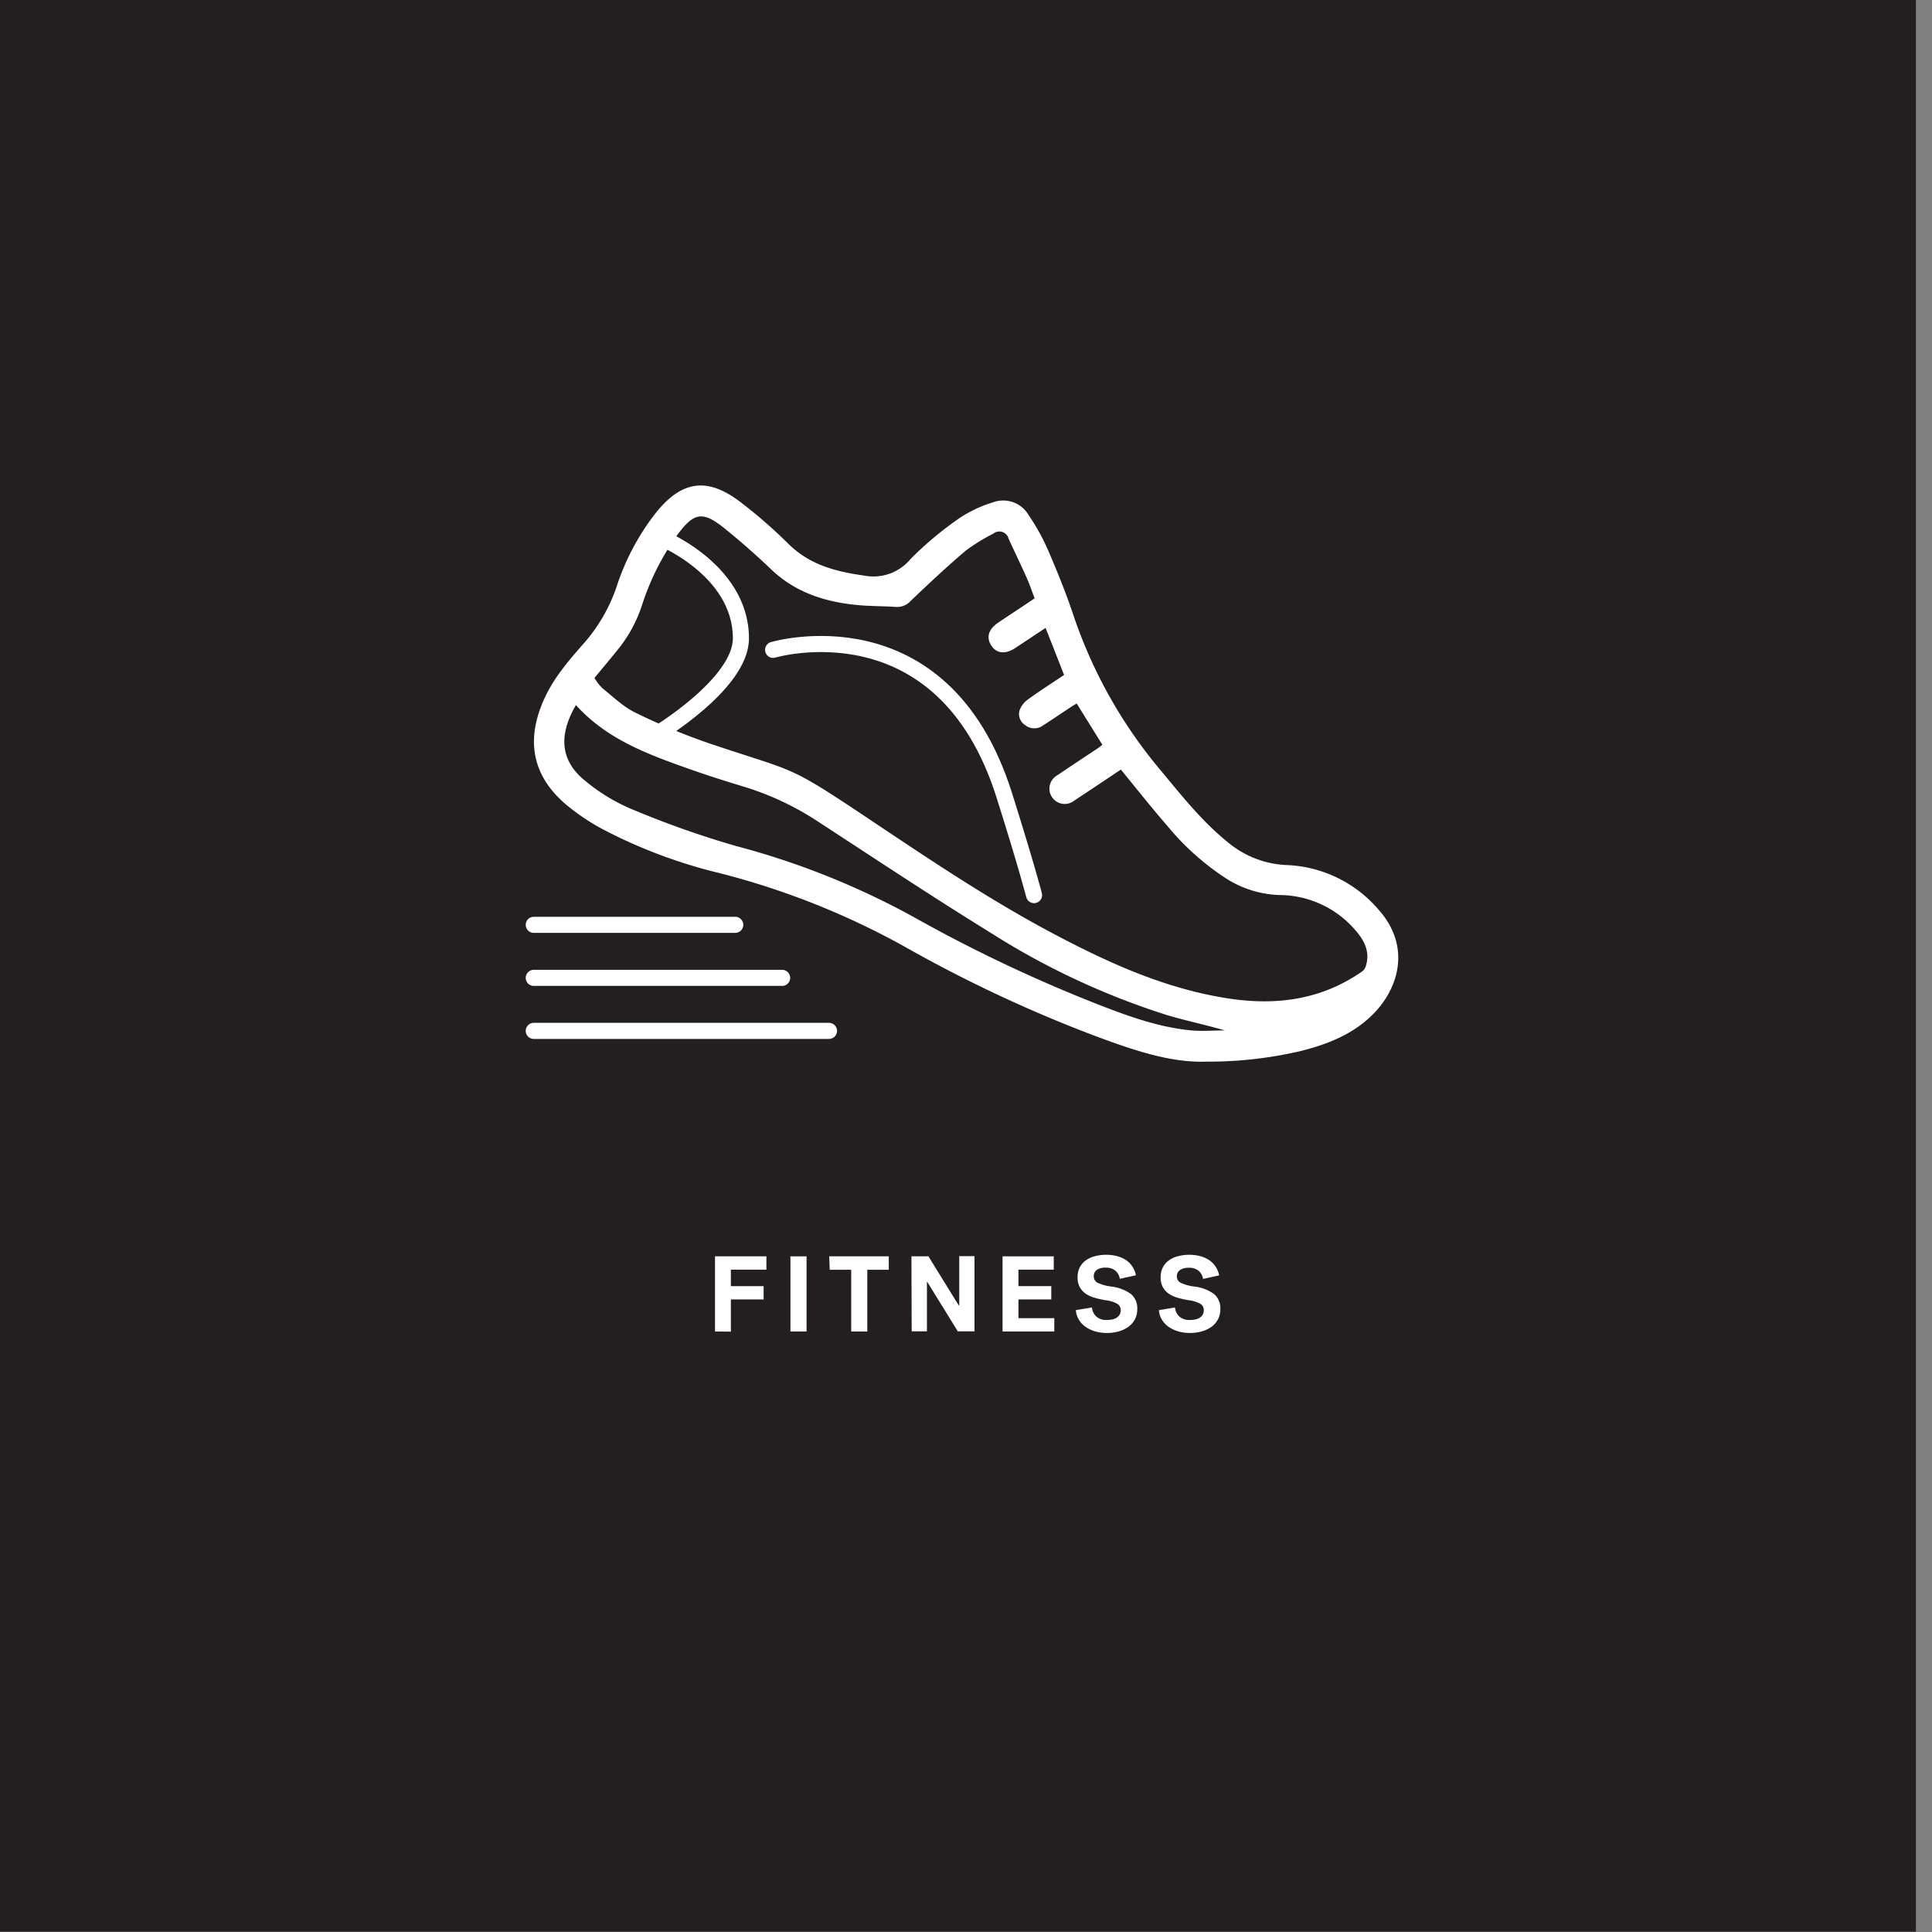 <svg xmlns="http://www.w3.org/2000/svg" viewBox="0 0 360 360"><rect x="0" y="0" width="360" height="360" fill="#808080" stroke="none"/><defs><style>.cls-1{fill:#231f20;}.cls-2{fill:#fff;}.cls-3,.cls-4{stroke:#fff;stroke-linecap:round;stroke-miterlimit:10;stroke-width:3px;}.cls-4{fill:none;}</style></defs><title>CARD</title><g id="BACKGROUND"><rect class="cls-1" x="-3" y="-0.06" width="360" height="360"/></g><g id="LINE_ONE" data-name="LINE ONE"><path class="cls-2" d="M133.23,248.1v-14h9.58v2.48h-6.62v3.07h6.1v2.48h-6.1v6Z"/><path class="cls-2" d="M147.29,234.1h3v14h-3Z"/><path class="cls-2" d="M154.51,234.1h11.1v2.5h-4v11.5h-3V236.6h-4Z"/><path class="cls-2" d="M169.83,234.1H173l2.32,3.76c.44.7.8,1.28,1.08,1.75l.84,1.36.8,1.3.64,1h.06v-9.2h2.84v14h-3.12l-2.28-3.71-1.07-1.72c-.29-.46-.57-.92-.85-1.38s-.55-.91-.81-1.32l-.67-1.08h-.06v9.21h-2.84Z"/><path class="cls-2" d="M186.81,248.1v-14h9.54v2.48h-6.58v3.07h6.12v2.48h-6.12v3.49h6.68v2.48Z"/><path class="cls-2" d="M203.81,237.78a1.32,1.32,0,0,0,.78,1.28,8.75,8.75,0,0,0,2.48.67,7.86,7.86,0,0,1,3.67,1.39,3.47,3.47,0,0,1,1.17,2.85,3.89,3.89,0,0,1-.42,1.83,4.11,4.11,0,0,1-1.17,1.39,5.63,5.63,0,0,1-1.79.87,7.76,7.76,0,0,1-2.26.32,7.68,7.68,0,0,1-2.38-.35,6.1,6.1,0,0,1-1.8-.93,4.33,4.33,0,0,1-1.16-1.37,3.73,3.73,0,0,1-.46-1.61l3-.49a2.56,2.56,0,0,0,.79,1.67,2.8,2.8,0,0,0,2,.66,5.32,5.32,0,0,0,1-.1,2.52,2.52,0,0,0,.82-.33,1.86,1.86,0,0,0,.55-.57,1.64,1.64,0,0,0,.2-.83,1.35,1.35,0,0,0-.65-1.19,6.12,6.12,0,0,0-2.29-.68,20.59,20.59,0,0,1-2-.46,5.72,5.72,0,0,1-1.63-.77,3.54,3.54,0,0,1-1.08-1.23,3.72,3.72,0,0,1-.39-1.78,3.93,3.93,0,0,1,.4-1.84,3.63,3.63,0,0,1,1.12-1.31,4.84,4.84,0,0,1,1.7-.79,8,8,0,0,1,2.14-.27,8.16,8.16,0,0,1,2,.25,5.77,5.77,0,0,1,1.67.74A4.39,4.39,0,0,1,211,236a4.44,4.44,0,0,1,.66,1.63l-3,.66a2.45,2.45,0,0,0-.82-1.51,2.62,2.62,0,0,0-1.78-.57,2.86,2.86,0,0,0-1.69.42A1.36,1.36,0,0,0,203.81,237.78Z"/><path class="cls-2" d="M219.29,237.78a1.32,1.32,0,0,0,.78,1.28,8.75,8.75,0,0,0,2.48.67,7.86,7.86,0,0,1,3.67,1.39,3.47,3.47,0,0,1,1.17,2.85,3.89,3.89,0,0,1-.42,1.83,4.11,4.11,0,0,1-1.17,1.39,5.63,5.63,0,0,1-1.79.87,7.76,7.76,0,0,1-2.26.32,7.68,7.68,0,0,1-2.38-.35,6.1,6.1,0,0,1-1.8-.93,4.33,4.33,0,0,1-1.16-1.37,3.73,3.73,0,0,1-.46-1.61l3-.49a2.56,2.56,0,0,0,.79,1.67,2.8,2.8,0,0,0,2,.66,5.32,5.32,0,0,0,1-.1,2.52,2.52,0,0,0,.82-.33,1.86,1.86,0,0,0,.55-.57,1.64,1.64,0,0,0,.2-.83,1.35,1.35,0,0,0-.65-1.19,6.12,6.12,0,0,0-2.29-.68,20.59,20.59,0,0,1-2-.46,5.72,5.72,0,0,1-1.63-.77,3.54,3.54,0,0,1-1.08-1.23,3.72,3.72,0,0,1-.39-1.78,3.93,3.93,0,0,1,.4-1.84,3.63,3.63,0,0,1,1.12-1.31,4.84,4.84,0,0,1,1.7-.79,8,8,0,0,1,2.14-.27,8.16,8.16,0,0,1,2,.25,5.77,5.77,0,0,1,1.67.74,4.39,4.39,0,0,1,1.21,1.22,4.44,4.44,0,0,1,.66,1.63l-3,.66a2.45,2.45,0,0,0-.82-1.51,2.62,2.62,0,0,0-1.78-.57,2.86,2.86,0,0,0-1.69.42A1.36,1.36,0,0,0,219.29,237.78Z"/></g><g id="ICON"><path class="cls-2" d="M224.76,197.82c-6.68.24-13.66-2.17-20.58-4.74a254.72,254.72,0,0,1-35.07-16.38,144.07,144.07,0,0,0-35-14,94.62,94.62,0,0,1-21.83-8.2,40.59,40.59,0,0,1-6.55-4.37c-6.38-5.27-7.82-11.84-4.51-19.47,1.71-4,4.43-7.2,7.22-10.39a31.18,31.18,0,0,0,6.41-10.81,44.7,44.7,0,0,1,7.35-13.89c4.8-6,9.56-6.73,15.69-2.08a91.64,91.64,0,0,1,8.94,7.77c4,4,8.9,5.25,14.24,6a9,9,0,0,0,8.62-3.12,63.84,63.84,0,0,1,9.19-7.66,23.61,23.61,0,0,1,6.07-2.85A5.49,5.49,0,0,1,191.68,96a39.09,39.09,0,0,1,3.55,6.38c1.75,4.05,3.42,8.15,4.81,12.33a89,89,0,0,0,16.37,29c3.88,4.67,7.65,9.43,12.42,13.26a18.22,18.22,0,0,0,10.93,4.22A23.74,23.74,0,0,1,257,169.65c5.78,6.59,3.77,14.19-.9,19.07-3.67,3.84-8.41,5.75-13.43,7.05A75.35,75.35,0,0,1,224.76,197.82Zm-15.9-54.42c-2.84,1.89-5.76,3.86-8.7,5.79a2.85,2.85,0,1,1-3.11-4.75c2.49-1.69,5-3.35,7.5-5,.33-.23.63-.49.86-.66l-4.78-7.69c-.4.23-.8.46-1.18.72-1.73,1.14-3.44,2.31-5.18,3.42a2.67,2.67,0,0,1-3.17-.07,2.44,2.44,0,0,1-1.11-2.82,4.34,4.34,0,0,1,1.54-2c2.19-1.6,4.49-3.06,6.75-4.57L194.83,117l-5.7,3.78c-1.81,1.18-3.48,1-4.44-.53s-.47-3,1.25-4.19c2.26-1.52,4.53-3,6.85-4.57-.51-1.33-.94-2.62-1.49-3.85-1.09-2.44-2.26-4.85-3.37-7.28a1.77,1.77,0,0,0-2.83-.93,35.27,35.27,0,0,0-5.14,3.17c-3.54,3-6.94,6.2-10.31,9.41a3.32,3.32,0,0,1-2.71,1.08c-2.39-.16-4.8-.12-7.18-.35-6-.57-11.56-2.33-16.08-6.66q-4.08-3.9-8.47-7.46c-4.3-3.49-5.86-3.23-9.13,1.22a47.69,47.69,0,0,0-6.5,13.07,25.89,25.89,0,0,1-4.26,7.89c-1.47,1.84-3,3.63-4.55,5.53a9.78,9.78,0,0,0,1.45,1.88c2,1.61,3.92,3.49,6.19,4.59A118.16,118.16,0,0,0,132,138.46c17.77,6,13.95,3.46,33,16.21,10.2,6.81,20.44,13.57,31.3,19.32,10.36,5.49,21,10.31,32.73,12.08,8.92,1.34,17.33.19,24.87-5.12a2,2,0,0,0,.62-1c.77-2.48-.21-4.54-1.75-6.36a18.71,18.71,0,0,0-14.32-6.81,19.66,19.66,0,0,1-9.84-3A48.23,48.23,0,0,1,217.61,154C214.62,150.56,211.8,147,208.86,143.4Zm-101.56-12c-3.52,6.07-2.57,10.69,1.85,14.18a34.11,34.11,0,0,0,8.12,5,175.16,175.16,0,0,0,19.87,7.06A145.83,145.83,0,0,1,170.48,171a276.38,276.38,0,0,0,34.22,16.2c5.61,2.18,11.27,4.24,17.31,4.8,2.06.19,4.16,0,6.24,0-3.65-1.05-7.32-1.81-10.88-2.88a139.89,139.89,0,0,1-32.84-15.35c-10.76-6.64-21.3-13.64-31.89-20.54a53.48,53.48,0,0,0-13.95-6.62c-3.77-1.13-7.53-2.34-11.23-3.67C120.09,140.32,112.81,137.49,107.3,131.36Z"/><line class="cls-3" x1="154.47" y1="192.09" x2="99.46" y2="192.09"/><line class="cls-3" x1="145.74" y1="182.21" x2="99.46" y2="182.21"/><line class="cls-3" x1="137" y1="172.33" x2="99.46" y2="172.33"/><path class="cls-4" d="M122.29,99.8s15.77,6,15.77,19.16c0,8.48-15.77,17.9-15.77,17.9"/><path class="cls-4" d="M144.06,121.09s31.53-9.41,43.06,27.06c4.13,13.07,5.56,18.64,5.56,18.64"/></g></svg>